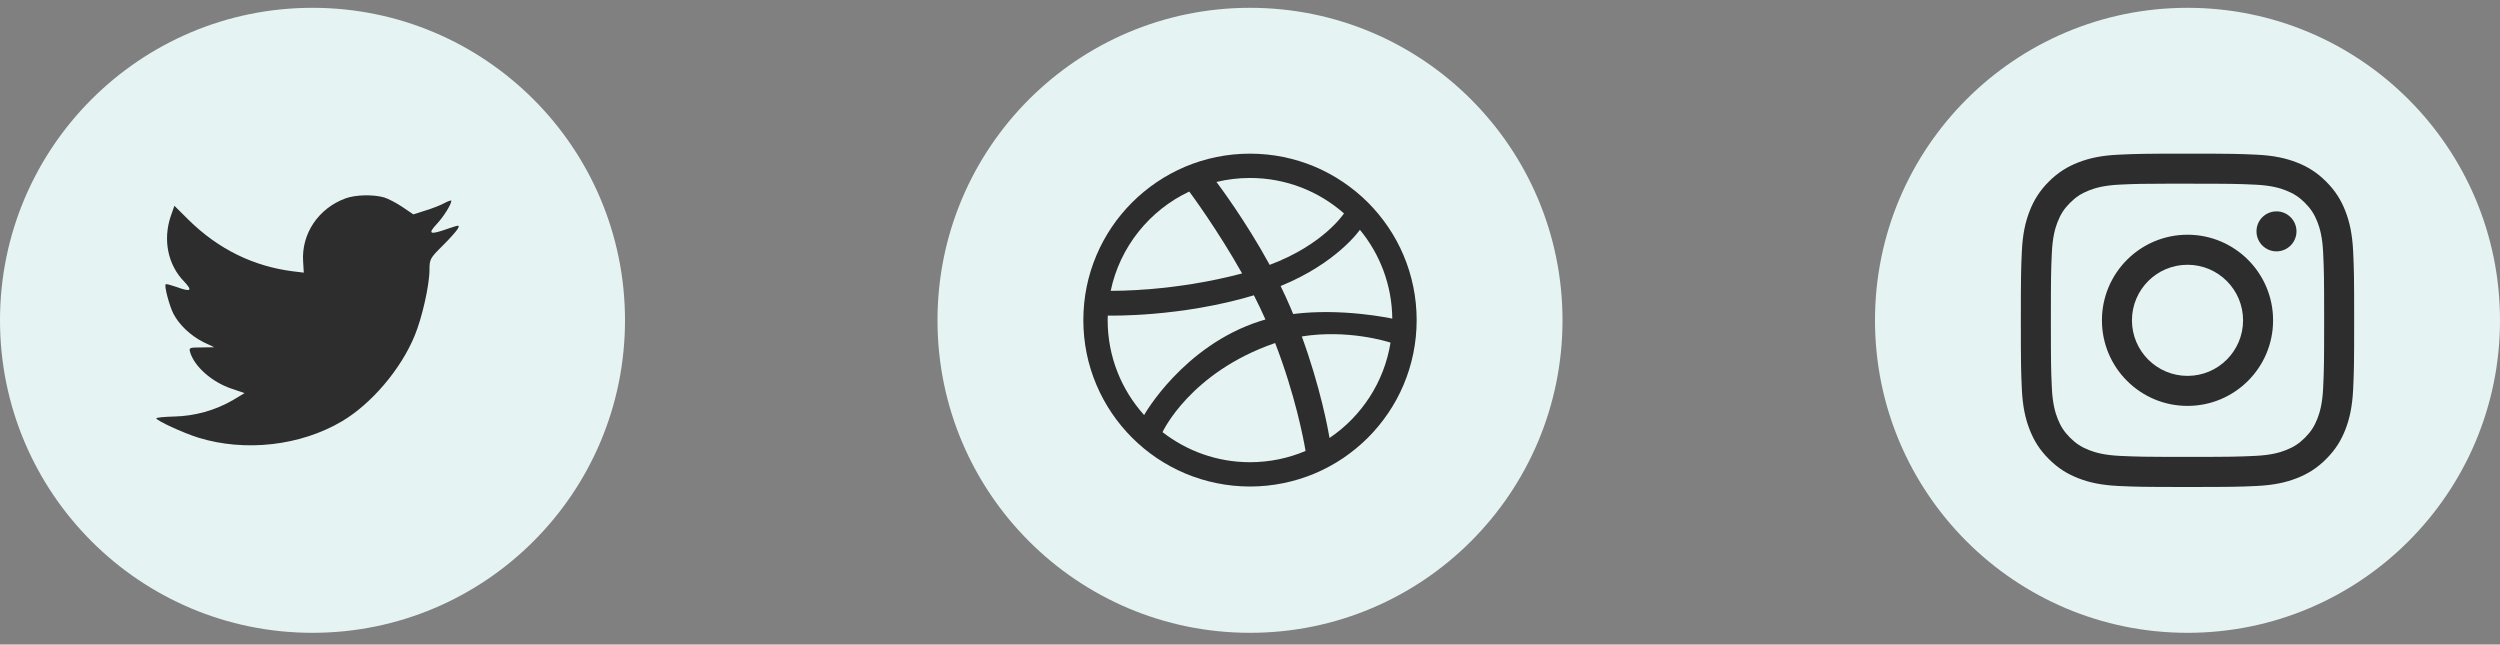 <svg width="128" height="33" viewBox="0 0 128 33" fill="none" xmlns="http://www.w3.org/2000/svg">
<rect x="0" y="0" width="128" height="33" fill="#808080" stroke="none"/>
<g clip-path="url(#clip0_875_2334)">
<path fill-rule="evenodd" clip-rule="evenodd" d="M0 16.4C0 7.564 7.163 0.4 16 0.4C24.837 0.4 32 7.564 32 16.4C32 25.237 24.837 32.4 16 32.4C7.163 32.4 0 25.237 0 16.4Z" fill="#E5F4F2"/>
<path fill-rule="evenodd" clip-rule="evenodd" d="M15.521 13.405L15.554 13.959L14.995 13.891C12.958 13.632 11.178 12.75 9.668 11.27L8.929 10.536L8.739 11.078C8.336 12.287 8.593 13.564 9.433 14.422C9.88 14.897 9.779 14.965 9.007 14.682C8.739 14.592 8.504 14.524 8.481 14.558C8.403 14.637 8.671 15.665 8.884 16.072C9.175 16.637 9.768 17.191 10.417 17.518L10.966 17.778L10.317 17.789C9.69 17.789 9.668 17.801 9.735 18.038C9.959 18.772 10.843 19.552 11.828 19.891L12.521 20.128L11.917 20.49C11.022 21.009 9.97 21.303 8.918 21.326C8.414 21.337 8 21.382 8 21.416C8 21.529 9.365 22.162 10.16 22.41C12.544 23.145 15.375 22.829 17.502 21.574C19.013 20.682 20.523 18.908 21.229 17.191C21.609 16.275 21.99 14.603 21.99 13.801C21.99 13.281 22.023 13.213 22.65 12.592C23.019 12.23 23.366 11.835 23.433 11.722C23.545 11.507 23.534 11.507 22.963 11.699C22.012 12.038 21.878 11.993 22.348 11.485C22.695 11.123 23.109 10.468 23.109 10.276C23.109 10.242 22.941 10.298 22.751 10.4C22.549 10.513 22.102 10.682 21.766 10.784L21.161 10.976L20.613 10.603C20.311 10.4 19.886 10.174 19.662 10.106C19.091 9.948 18.218 9.971 17.703 10.152C16.304 10.66 15.42 11.971 15.521 13.405Z" fill="#2D2D2D"/>
<path fill-rule="evenodd" clip-rule="evenodd" d="M48 16.4C48 7.564 55.163 0.4 64 0.4C72.837 0.4 80 7.564 80 16.4C80 25.237 72.837 32.4 64 32.4C55.163 32.4 48 25.237 48 16.4Z" fill="#E5F4F2"/>
<path fill-rule="evenodd" clip-rule="evenodd" d="M72.533 16.389C72.533 16.966 72.475 17.542 72.359 18.104C72.247 18.652 72.08 19.191 71.862 19.705C71.648 20.211 71.384 20.698 71.075 21.152C70.77 21.604 70.419 22.027 70.034 22.414C69.647 22.798 69.222 23.148 68.771 23.454C68.315 23.761 67.827 24.025 67.322 24.239C66.806 24.457 66.266 24.623 65.718 24.735C65.156 24.851 64.578 24.91 64 24.91C63.421 24.91 62.843 24.851 62.281 24.735C61.732 24.623 61.193 24.457 60.678 24.239C60.172 24.025 59.684 23.761 59.228 23.454C58.776 23.148 58.351 22.798 57.966 22.414C57.58 22.027 57.229 21.604 56.924 21.152C56.617 20.698 56.352 20.211 56.138 19.705C55.919 19.191 55.752 18.652 55.639 18.104C55.525 17.542 55.467 16.966 55.467 16.389C55.467 15.811 55.525 15.234 55.639 14.673C55.752 14.125 55.919 13.585 56.138 13.072C56.352 12.566 56.617 12.078 56.924 11.624C57.229 11.172 57.58 10.749 57.966 10.363C58.352 9.978 58.776 9.629 59.228 9.324C59.684 9.015 60.172 8.751 60.678 8.536C61.193 8.319 61.732 8.152 62.281 8.04C62.843 7.925 63.421 7.867 64 7.867C64.578 7.867 65.156 7.925 65.719 8.04C66.266 8.152 66.806 8.319 67.322 8.536C67.827 8.751 68.315 9.015 68.771 9.324C69.222 9.629 69.647 9.978 70.034 10.363C70.419 10.749 70.77 11.172 71.075 11.624C71.384 12.078 71.648 12.566 71.862 13.072C72.08 13.585 72.247 14.125 72.359 14.673C72.475 15.234 72.533 15.811 72.533 16.389ZM60.89 9.807C58.858 10.765 57.341 12.635 56.868 14.888C57.06 14.89 60.097 14.928 63.596 14C62.335 11.762 60.987 9.936 60.89 9.807ZM64.2 15.12C60.448 16.242 56.847 16.162 56.718 16.157C56.716 16.235 56.712 16.31 56.712 16.389C56.712 18.258 57.418 19.962 58.579 21.251C58.577 21.247 60.571 17.714 64.504 16.444C64.599 16.413 64.695 16.384 64.791 16.357C64.608 15.944 64.409 15.529 64.2 15.12ZM68.812 10.927C67.529 9.797 65.845 9.112 64 9.112C63.407 9.112 62.833 9.184 62.282 9.316C62.392 9.463 63.76 11.276 65.007 13.561C67.757 12.531 68.794 10.954 68.812 10.927ZM65.288 17.563C65.272 17.568 65.256 17.573 65.24 17.579C60.94 19.076 59.536 22.092 59.521 22.125C60.758 23.086 62.31 23.665 64 23.665C65.009 23.665 65.97 23.46 66.845 23.088C66.737 22.453 66.314 20.224 65.288 17.563ZM68.072 22.424C69.708 21.321 70.87 19.57 71.195 17.542C71.044 17.494 69.006 16.849 66.653 17.226C67.609 19.849 67.998 21.985 68.072 22.424ZM65.568 14.645C65.737 14.992 65.901 15.345 66.052 15.7C66.106 15.828 66.158 15.953 66.209 16.077C68.713 15.763 71.179 16.292 71.285 16.314C71.268 14.589 70.65 13.005 69.627 11.766C69.614 11.786 68.445 13.472 65.568 14.645Z" fill="#2D2D2D"/>
<path fill-rule="evenodd" clip-rule="evenodd" d="M96 16.4C96 7.564 103.163 0.4 112 0.4C120.837 0.4 128 7.564 128 16.4C128 25.237 120.837 32.4 112 32.4C103.163 32.4 96 25.237 96 16.4Z" fill="#E5F4F2"/>
<path fill-rule="evenodd" clip-rule="evenodd" d="M112.001 7.867C109.683 7.867 109.392 7.877 108.482 7.919C107.574 7.96 106.954 8.104 106.411 8.315C105.85 8.533 105.374 8.825 104.899 9.299C104.425 9.774 104.133 10.25 103.915 10.811C103.703 11.353 103.559 11.974 103.518 12.882C103.477 13.792 103.467 14.083 103.467 16.401C103.467 18.718 103.477 19.008 103.518 19.918C103.56 20.827 103.704 21.447 103.915 21.989C104.133 22.551 104.424 23.027 104.899 23.501C105.373 23.976 105.849 24.268 106.41 24.486C106.953 24.697 107.573 24.841 108.481 24.883C109.392 24.924 109.682 24.934 112 24.934C114.317 24.934 114.607 24.924 115.518 24.883C116.426 24.841 117.047 24.697 117.59 24.486C118.151 24.268 118.626 23.976 119.1 23.501C119.575 23.027 119.867 22.551 120.085 21.99C120.295 21.447 120.439 20.827 120.482 19.919C120.523 19.008 120.533 18.718 120.533 16.401C120.533 14.083 120.523 13.792 120.482 12.882C120.439 11.973 120.295 11.353 120.085 10.811C119.867 10.25 119.575 9.774 119.1 9.299C118.626 8.825 118.151 8.533 117.589 8.315C117.045 8.104 116.425 7.96 115.516 7.919C114.606 7.877 114.316 7.867 111.998 7.867H112.001ZM111.235 9.405C111.462 9.405 111.716 9.405 112.001 9.405C114.279 9.405 114.549 9.413 115.449 9.454C116.281 9.492 116.733 9.631 117.033 9.748C117.432 9.903 117.715 10.088 118.014 10.386C118.313 10.685 118.498 10.969 118.653 11.367C118.769 11.668 118.909 12.12 118.946 12.951C118.987 13.851 118.996 14.121 118.996 16.399C118.996 18.676 118.987 18.946 118.946 19.846C118.908 20.678 118.769 21.129 118.653 21.43C118.498 21.828 118.313 22.112 118.014 22.41C117.715 22.709 117.432 22.894 117.033 23.048C116.733 23.166 116.281 23.304 115.449 23.342C114.549 23.383 114.279 23.392 112.001 23.392C109.722 23.392 109.452 23.383 108.553 23.342C107.721 23.304 107.269 23.165 106.968 23.048C106.57 22.893 106.285 22.709 105.987 22.41C105.688 22.111 105.503 21.828 105.348 21.429C105.231 21.129 105.092 20.677 105.054 19.845C105.013 18.945 105.005 18.675 105.005 16.396C105.005 14.118 105.013 13.849 105.054 12.949C105.092 12.117 105.231 11.666 105.348 11.365C105.503 10.967 105.688 10.682 105.987 10.384C106.285 10.085 106.57 9.9 106.968 9.745C107.269 9.628 107.721 9.489 108.553 9.451C109.34 9.415 109.645 9.405 111.235 9.403V9.405ZM116.556 10.822C115.991 10.822 115.532 11.28 115.532 11.845C115.532 12.411 115.991 12.87 116.556 12.87C117.121 12.87 117.58 12.411 117.58 11.845C117.58 11.28 117.121 10.822 116.556 10.822ZM112.001 12.018C109.581 12.018 107.619 13.98 107.619 16.401C107.619 18.821 109.581 20.782 112.001 20.782C114.421 20.782 116.382 18.821 116.382 16.401C116.382 13.98 114.421 12.018 112.001 12.018ZM112.001 13.556C113.572 13.556 114.845 14.829 114.845 16.401C114.845 17.971 113.572 19.245 112.001 19.245C110.43 19.245 109.156 17.971 109.156 16.401C109.156 14.829 110.43 13.556 112.001 13.556Z" fill="#2D2D2D"/>
</g>
<defs>
<clipPath id="clip0_875_2334">
<rect width="128" height="32" fill="white" transform="translate(0 0.4)"/>
</clipPath>
</defs>
</svg>
